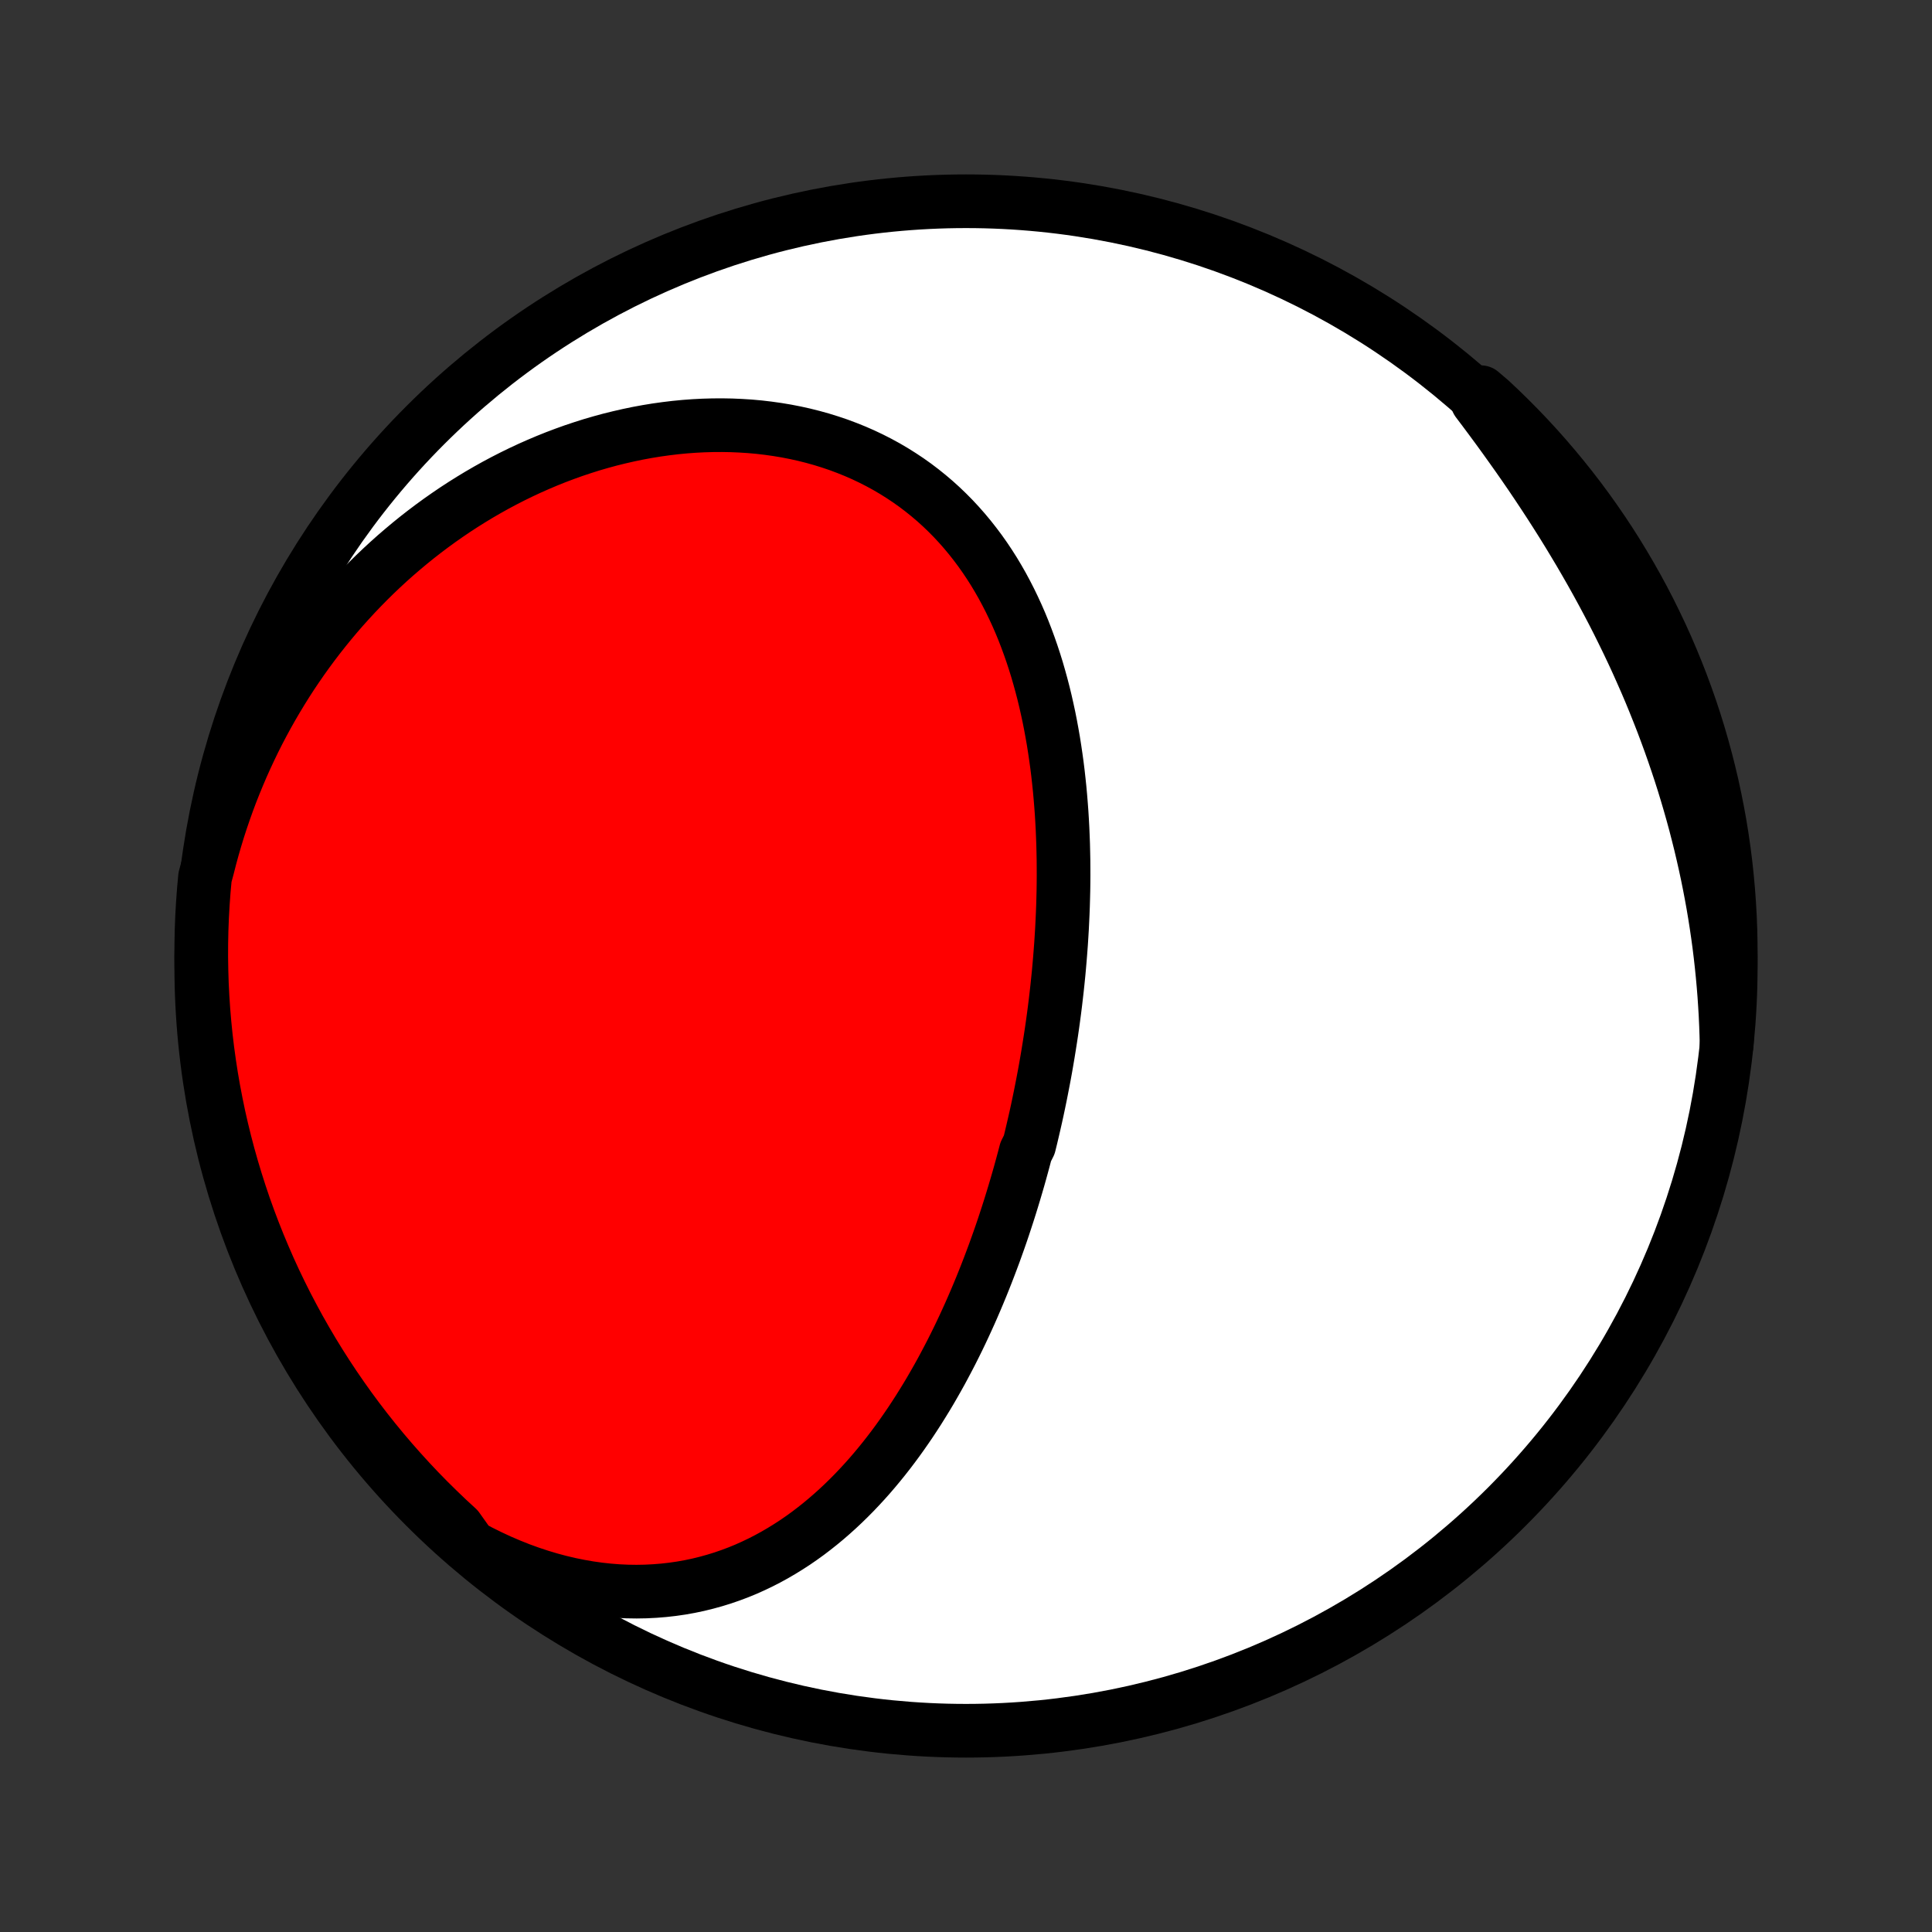 <?xml version="1.0" encoding="utf-8" standalone="no"?>
<!DOCTYPE svg PUBLIC "-//W3C//DTD SVG 1.1//EN"
  "http://www.w3.org/Graphics/SVG/1.1/DTD/svg11.dtd">
<!-- Created with matplotlib (http://matplotlib.org/) -->
<svg height="72pt" version="1.1" viewBox="0 0 72 72" width="72pt" xmlns="http://www.w3.org/2000/svg" xmlns:xlink="http://www.w3.org/1999/xlink">
 <rect x="0" y="0" width="72" height="72" fill="#333333" stroke="none"/>
 <defs>
  <style type="text/css">
*{stroke-linecap:butt;stroke-linejoin:round;}
  </style>
 </defs>
 <g id="figure_1">
  <g id="patch_1">
   <path d="
M0 72
L72 72
L72 0
L0 0
z
" style="fill:none;"/>
  </g>
  <g id="axes_1">
   <g id="PatchCollection_1">
    <defs>
     <path d="
M36 -7.5
C43.558 -7.5 50.808 -10.503 56.153 -15.848
C61.497 -21.192 64.5 -28.442 64.5 -36
C64.5 -43.558 61.497 -50.808 56.153 -56.153
C50.808 -61.497 43.558 -64.5 36 -64.5
C28.442 -64.5 21.192 -61.497 15.848 -56.153
C10.503 -50.808 7.5 -43.558 7.5 -36
C7.5 -28.442 10.503 -21.192 15.848 -15.848
C21.192 -10.503 28.442 -7.5 36 -7.5
z
" id="C0_0_a811fe30f3"/>
     <path d="
M17.529 -14.372
L17.897 -14.177
L18.267 -13.994
L18.637 -13.822
L19.009 -13.663
L19.38 -13.515
L19.752 -13.38
L20.123 -13.257
L20.493 -13.146
L20.862 -13.047
L21.229 -12.96
L21.594 -12.886
L21.957 -12.823
L22.317 -12.772
L22.673 -12.733
L23.027 -12.705
L23.377 -12.689
L23.723 -12.684
L24.065 -12.69
L24.402 -12.707
L24.736 -12.734
L25.064 -12.771
L25.388 -12.818
L25.707 -12.875
L26.02 -12.941
L26.329 -13.017
L26.633 -13.101
L26.931 -13.193
L27.224 -13.294
L27.512 -13.402
L27.795 -13.518
L28.072 -13.642
L28.344 -13.772
L28.611 -13.909
L28.872 -14.052
L29.129 -14.202
L29.38 -14.357
L29.627 -14.517
L29.868 -14.683
L30.105 -14.854
L30.336 -15.03
L30.563 -15.21
L30.785 -15.394
L31.003 -15.583
L31.216 -15.775
L31.425 -15.971
L31.63 -16.171
L31.83 -16.373
L32.026 -16.579
L32.218 -16.787
L32.406 -16.998
L32.59 -17.212
L32.77 -17.428
L32.947 -17.647
L33.12 -17.868
L33.289 -18.09
L33.455 -18.315
L33.617 -18.541
L33.776 -18.769
L33.932 -18.998
L34.084 -19.229
L34.234 -19.461
L34.38 -19.695
L34.524 -19.929
L34.665 -20.165
L34.802 -20.402
L34.937 -20.639
L35.07 -20.878
L35.199 -21.118
L35.326 -21.358
L35.451 -21.599
L35.573 -21.841
L35.693 -22.084
L35.81 -22.327
L35.925 -22.571
L36.037 -22.815
L36.148 -23.06
L36.256 -23.306
L36.362 -23.552
L36.466 -23.798
L36.568 -24.045
L36.668 -24.293
L36.766 -24.541
L36.862 -24.789
L36.956 -25.038
L37.049 -25.287
L37.139 -25.537
L37.228 -25.787
L37.315 -26.037
L37.4 -26.288
L37.483 -26.54
L37.565 -26.792
L37.645 -27.044
L37.723 -27.297
L37.8 -27.55
L37.875 -27.804
L37.949 -28.058
L38.021 -28.313
L38.091 -28.568
L38.16 -28.824
L38.227 -29.08
L38.357 -29.337
L38.42 -29.594
L38.481 -29.852
L38.541 -30.111
L38.6 -30.37
L38.657 -30.63
L38.712 -30.891
L38.766 -31.152
L38.818 -31.414
L38.869 -31.677
L38.919 -31.94
L38.967 -32.204
L39.013 -32.469
L39.058 -32.735
L39.101 -33.001
L39.143 -33.268
L39.184 -33.536
L39.223 -33.806
L39.26 -34.075
L39.296 -34.346
L39.33 -34.618
L39.362 -34.89
L39.393 -35.163
L39.422 -35.438
L39.45 -35.713
L39.475 -35.989
L39.499 -36.267
L39.521 -36.545
L39.542 -36.824
L39.56 -37.104
L39.577 -37.385
L39.591 -37.667
L39.604 -37.95
L39.615 -38.234
L39.623 -38.519
L39.63 -38.805
L39.634 -39.092
L39.636 -39.38
L39.635 -39.669
L39.633 -39.958
L39.627 -40.248
L39.62 -40.54
L39.609 -40.832
L39.597 -41.125
L39.581 -41.419
L39.563 -41.713
L39.541 -42.008
L39.517 -42.303
L39.49 -42.6
L39.459 -42.896
L39.426 -43.193
L39.389 -43.491
L39.348 -43.788
L39.304 -44.086
L39.257 -44.384
L39.205 -44.682
L39.15 -44.98
L39.091 -45.278
L39.027 -45.575
L38.96 -45.872
L38.888 -46.169
L38.811 -46.465
L38.73 -46.759
L38.645 -47.053
L38.554 -47.346
L38.458 -47.638
L38.357 -47.928
L38.251 -48.216
L38.14 -48.503
L38.023 -48.788
L37.9 -49.07
L37.771 -49.35
L37.637 -49.627
L37.496 -49.902
L37.35 -50.174
L37.197 -50.442
L37.038 -50.707
L36.872 -50.968
L36.7 -51.225
L36.521 -51.478
L36.335 -51.726
L36.143 -51.97
L35.944 -52.209
L35.738 -52.443
L35.526 -52.671
L35.306 -52.894
L35.08 -53.111
L34.847 -53.322
L34.607 -53.526
L34.361 -53.724
L34.108 -53.916
L33.849 -54.1
L33.583 -54.277
L33.312 -54.447
L33.034 -54.61
L32.75 -54.765
L32.461 -54.912
L32.166 -55.052
L31.866 -55.183
L31.561 -55.306
L31.251 -55.422
L30.937 -55.528
L30.619 -55.627
L30.296 -55.717
L29.97 -55.799
L29.64 -55.872
L29.307 -55.937
L28.971 -55.993
L28.632 -56.041
L28.291 -56.081
L27.949 -56.112
L27.604 -56.134
L27.258 -56.149
L26.91 -56.155
L26.562 -56.153
L26.212 -56.143
L25.863 -56.125
L25.513 -56.099
L25.163 -56.065
L24.814 -56.023
L24.464 -55.974
L24.116 -55.917
L23.768 -55.853
L23.422 -55.781
L23.077 -55.702
L22.733 -55.617
L22.391 -55.524
L22.051 -55.425
L21.713 -55.318
L21.377 -55.206
L21.043 -55.086
L20.712 -54.961
L20.383 -54.829
L20.057 -54.691
L19.734 -54.548
L19.413 -54.398
L19.096 -54.243
L18.781 -54.082
L18.47 -53.916
L18.162 -53.744
L17.857 -53.567
L17.556 -53.385
L17.258 -53.198
L16.963 -53.006
L16.673 -52.809
L16.385 -52.607
L16.102 -52.401
L15.822 -52.19
L15.546 -51.975
L15.274 -51.755
L15.006 -51.531
L14.741 -51.303
L14.48 -51.07
L14.224 -50.834
L13.971 -50.593
L13.723 -50.349
L13.478 -50.1
L13.237 -49.848
L13.001 -49.592
L12.768 -49.333
L12.54 -49.07
L12.316 -48.803
L12.096 -48.532
L11.88 -48.259
L11.668 -47.981
L11.461 -47.701
L11.258 -47.417
L11.059 -47.129
L10.864 -46.839
L10.674 -46.545
L10.489 -46.248
L10.307 -45.947
L10.13 -45.644
L9.957 -45.337
L9.789 -45.027
L9.625 -44.715
L9.466 -44.399
L9.312 -44.08
L9.162 -43.758
L9.016 -43.433
L8.876 -43.105
L8.74 -42.774
L8.608 -42.441
L8.482 -42.104
L8.361 -41.765
L8.244 -41.422
L8.132 -41.077
L8.026 -40.729
L7.924 -40.378
L7.828 -40.025
L7.737 -39.668
L7.64 -39.309
L7.595 -38.82
L7.559 -38.325
L7.531 -37.828
L7.512 -37.332
L7.502 -36.835
L7.5 -36.337
L7.508 -35.84
L7.523 -35.343
L7.548 -34.846
L7.581 -34.349
L7.623 -33.852
L7.673 -33.357
L7.732 -32.862
L7.8 -32.368
L7.876 -31.875
L7.961 -31.384
L8.055 -30.894
L8.156 -30.405
L8.267 -29.918
L8.386 -29.433
L8.513 -28.95
L8.649 -28.469
L8.793 -27.991
L8.945 -27.515
L9.105 -27.041
L9.274 -26.57
L9.451 -26.102
L9.636 -25.637
L9.829 -25.176
L10.029 -24.717
L10.238 -24.262
L10.455 -23.811
L10.679 -23.363
L10.912 -22.919
L11.151 -22.479
L11.399 -22.043
L11.653 -21.612
L11.916 -21.184
L12.185 -20.762
L12.462 -20.344
L12.746 -19.931
L13.037 -19.522
L13.335 -19.119
L13.64 -18.721
L13.952 -18.328
L14.271 -17.94
L14.596 -17.558
L14.928 -17.182
L15.266 -16.811
L15.61 -16.446
L15.961 -16.087
L16.318 -15.735
L16.68 -15.388
L17.049 -15.048
z
" id="C0_1_f2c599184d"/>
     <path d="
M64.345 -33.053
L64.336 -33.425
L64.323 -33.798
L64.306 -34.171
L64.284 -34.544
L64.259 -34.917
L64.229 -35.29
L64.195 -35.664
L64.157 -36.038
L64.115 -36.412
L64.069 -36.787
L64.018 -37.161
L63.963 -37.536
L63.904 -37.911
L63.841 -38.287
L63.773 -38.662
L63.701 -39.038
L63.625 -39.414
L63.544 -39.79
L63.459 -40.167
L63.37 -40.544
L63.276 -40.92
L63.179 -41.297
L63.076 -41.675
L62.969 -42.052
L62.858 -42.429
L62.743 -42.806
L62.623 -43.184
L62.498 -43.561
L62.369 -43.939
L62.236 -44.316
L62.098 -44.693
L61.956 -45.071
L61.809 -45.447
L61.658 -45.824
L61.503 -46.201
L61.343 -46.577
L61.178 -46.952
L61.01 -47.328
L60.837 -47.702
L60.659 -48.077
L60.477 -48.45
L60.292 -48.823
L60.102 -49.195
L59.907 -49.567
L59.709 -49.937
L59.507 -50.307
L59.301 -50.675
L59.091 -51.042
L58.878 -51.408
L58.66 -51.773
L58.44 -52.137
L58.216 -52.499
L57.988 -52.86
L57.758 -53.219
L57.524 -53.577
L57.288 -53.932
L57.049 -54.287
L56.807 -54.639
L56.563 -54.989
L56.316 -55.337
L56.068 -55.684
L55.818 -56.028
L55.566 -56.37
L55.313 -56.71
L55.058 -57.048
L55.19 -57.383
L55.555 -57.071
L55.914 -56.733
L56.267 -56.388
L56.613 -56.038
L56.954 -55.681
L57.288 -55.318
L57.615 -54.95
L57.936 -54.575
L58.25 -54.195
L58.558 -53.809
L58.858 -53.419
L59.152 -53.022
L59.438 -52.621
L59.718 -52.214
L59.99 -51.803
L60.255 -51.386
L60.512 -50.965
L60.762 -50.539
L61.005 -50.109
L61.24 -49.675
L61.467 -49.237
L61.686 -48.794
L61.898 -48.348
L62.102 -47.898
L62.297 -47.444
L62.485 -46.987
L62.665 -46.526
L62.836 -46.062
L63 -45.595
L63.155 -45.125
L63.302 -44.653
L63.44 -44.178
L63.57 -43.7
L63.692 -43.22
L63.806 -42.737
L63.91 -42.253
L64.007 -41.767
L64.095 -41.279
L64.174 -40.789
L64.245 -40.298
L64.307 -39.806
L64.36 -39.312
L64.405 -38.818
L64.441 -38.323
L64.469 -37.827
L64.488 -37.33
L64.498 -36.833
L64.499 -36.336
L64.492 -35.838
L64.477 -35.341
L64.452 -34.843
L64.419 -34.347
z
" id="C0_2_45f7c4226e"/>
    </defs>
    <g clip-path="url(#p1bffca34e9)">
     <use style="fill:#ffffff;stroke:#000000;stroke-width:2.0;" x="0.0" xlink:href="#C0_0_a811fe30f3" y="72.0"/>
    </g>
    <g clip-path="url(#p1bffca34e9)">
     <use style="fill:#ff0000;stroke:#000000;stroke-width:2.0;" x="0.0" xlink:href="#C0_1_f2c599184d" y="72.0"/>
    </g>
    <g clip-path="url(#p1bffca34e9)">
     <use style="fill:#ff0000;stroke:#000000;stroke-width:2.0;" x="0.0" xlink:href="#C0_2_45f7c4226e" y="72.0"/>
    </g>
   </g>
  </g>
 </g>
 <defs>
  <clipPath id="p1bffca34e9">
   <rect height="72.0" width="72.0" x="0.0" y="0.0"/>
  </clipPath>
 </defs>
</svg>
